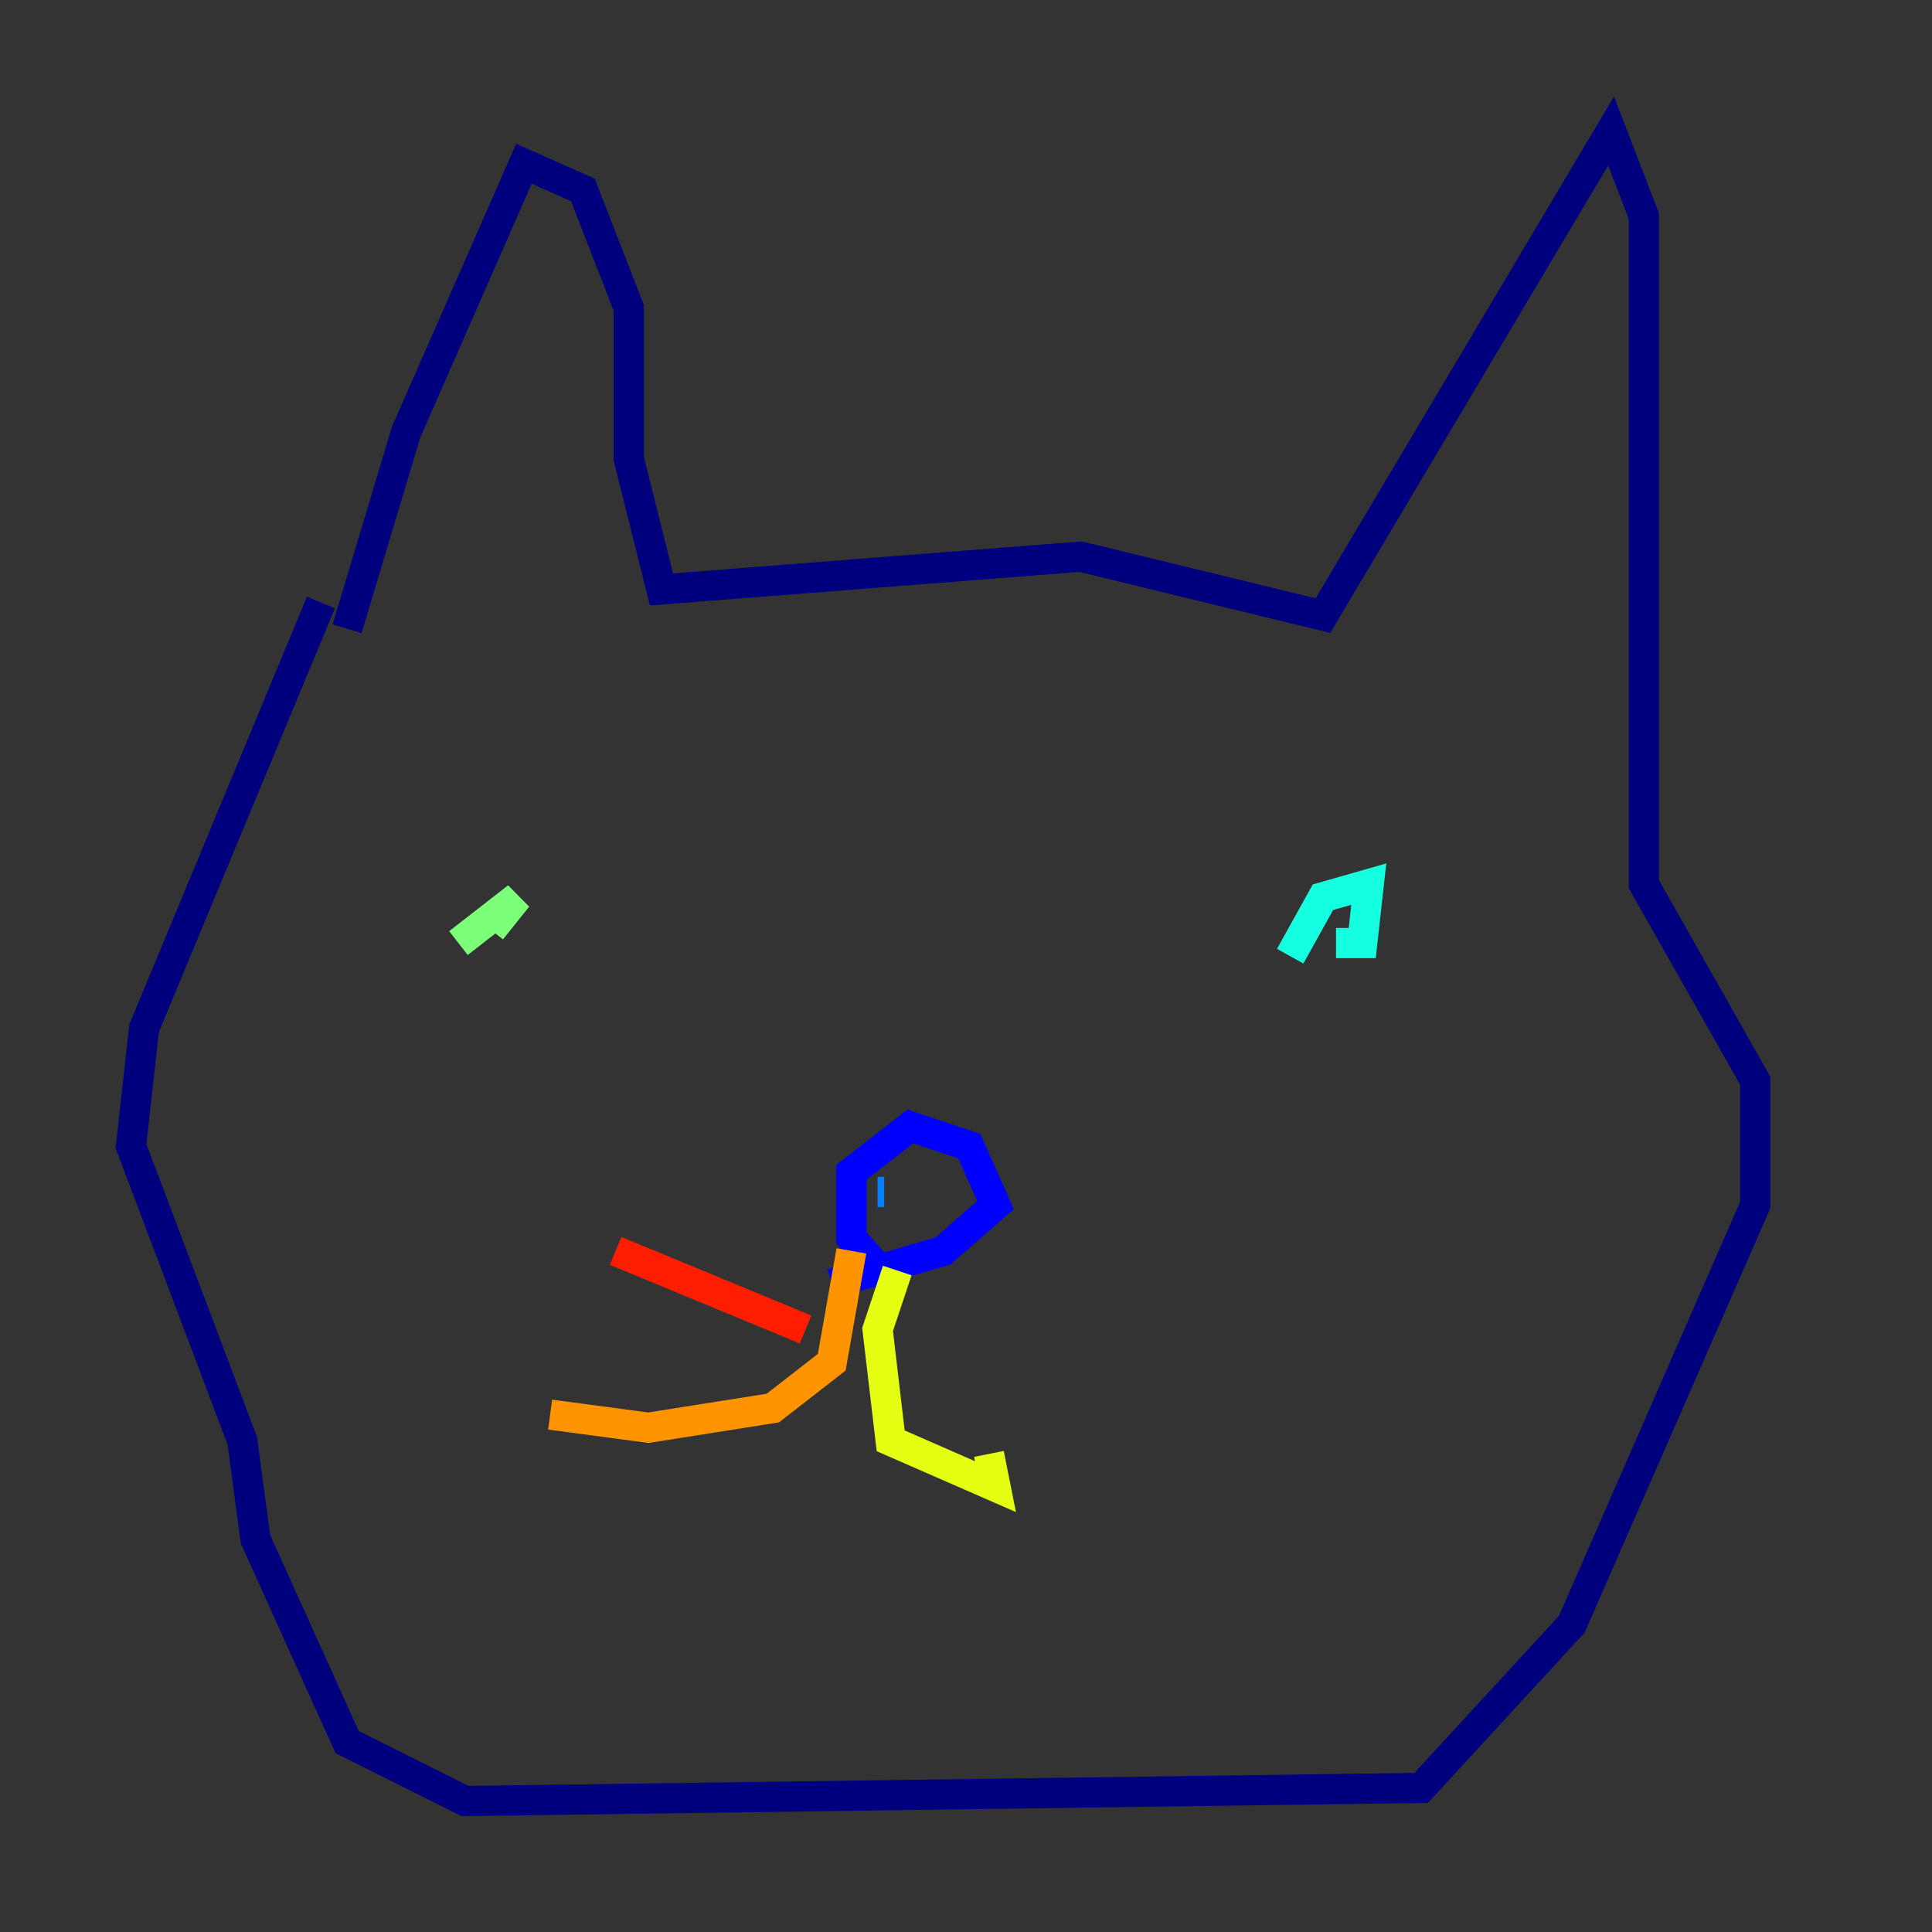 <?xml version="1.0" encoding="utf-8" ?>
<svg baseProfile="tiny" height="128" version="1.2" viewBox="0,0,128,128" width="128" xmlns="http://www.w3.org/2000/svg" xmlns:ev="http://www.w3.org/2001/xml-events" xmlns:xlink="http://www.w3.org/1999/xlink"><rect x="0" y="0" width="128" height="128" fill="#333333" stroke="none"/><defs /><polyline fill="none" points="22.997,41.654 26.902,28.637 34.712,10.848 38.617,12.583 41.654,20.393 41.654,30.373 43.824,39.051 71.593,36.881 87.647,40.786 106.739,8.678 108.909,14.319 108.909,58.576 116.285,71.593 116.285,79.837 104.136,107.607 94.156,118.454 30.807,119.322 22.997,115.417 16.922,101.966 16.054,95.458 8.678,75.932 9.546,68.122 21.261,39.919" stroke="#00007f" stroke-width="2" /><polyline fill="none" points="59.444,85.478 56.407,82.007 56.407,77.668 60.312,74.63 64.217,75.932 65.953,79.837 62.481,82.875 55.105,85.044" stroke="#0000ff" stroke-width="2" /><polyline fill="none" points="58.142,78.969 58.576,78.969" stroke="#0080ff" stroke-width="2" /><polyline fill="none" points="85.478,63.349 87.647,59.444 90.685,58.576 90.251,62.481 88.515,62.481" stroke="#15ffe1" stroke-width="2" /><polyline fill="none" points="30.373,62.481 34.278,59.444 32.542,61.614" stroke="#7cff79" stroke-width="2" /><polyline fill="none" points="59.444,84.176 58.142,88.081 59.01,95.458 65.953,98.495 65.519,96.325" stroke="#e4ff12" stroke-width="2" /><polyline fill="none" points="56.407,82.875 55.105,90.251 51.2,93.288 42.956,94.59 36.447,93.722" stroke="#ff9400" stroke-width="2" /><polyline fill="none" points="40.786,82.875 53.37,88.081" stroke="#ff1d00" stroke-width="2" /><polyline fill="none" points="65.519,88.515 65.519,88.515" stroke="#7f0000" stroke-width="2" /></svg>